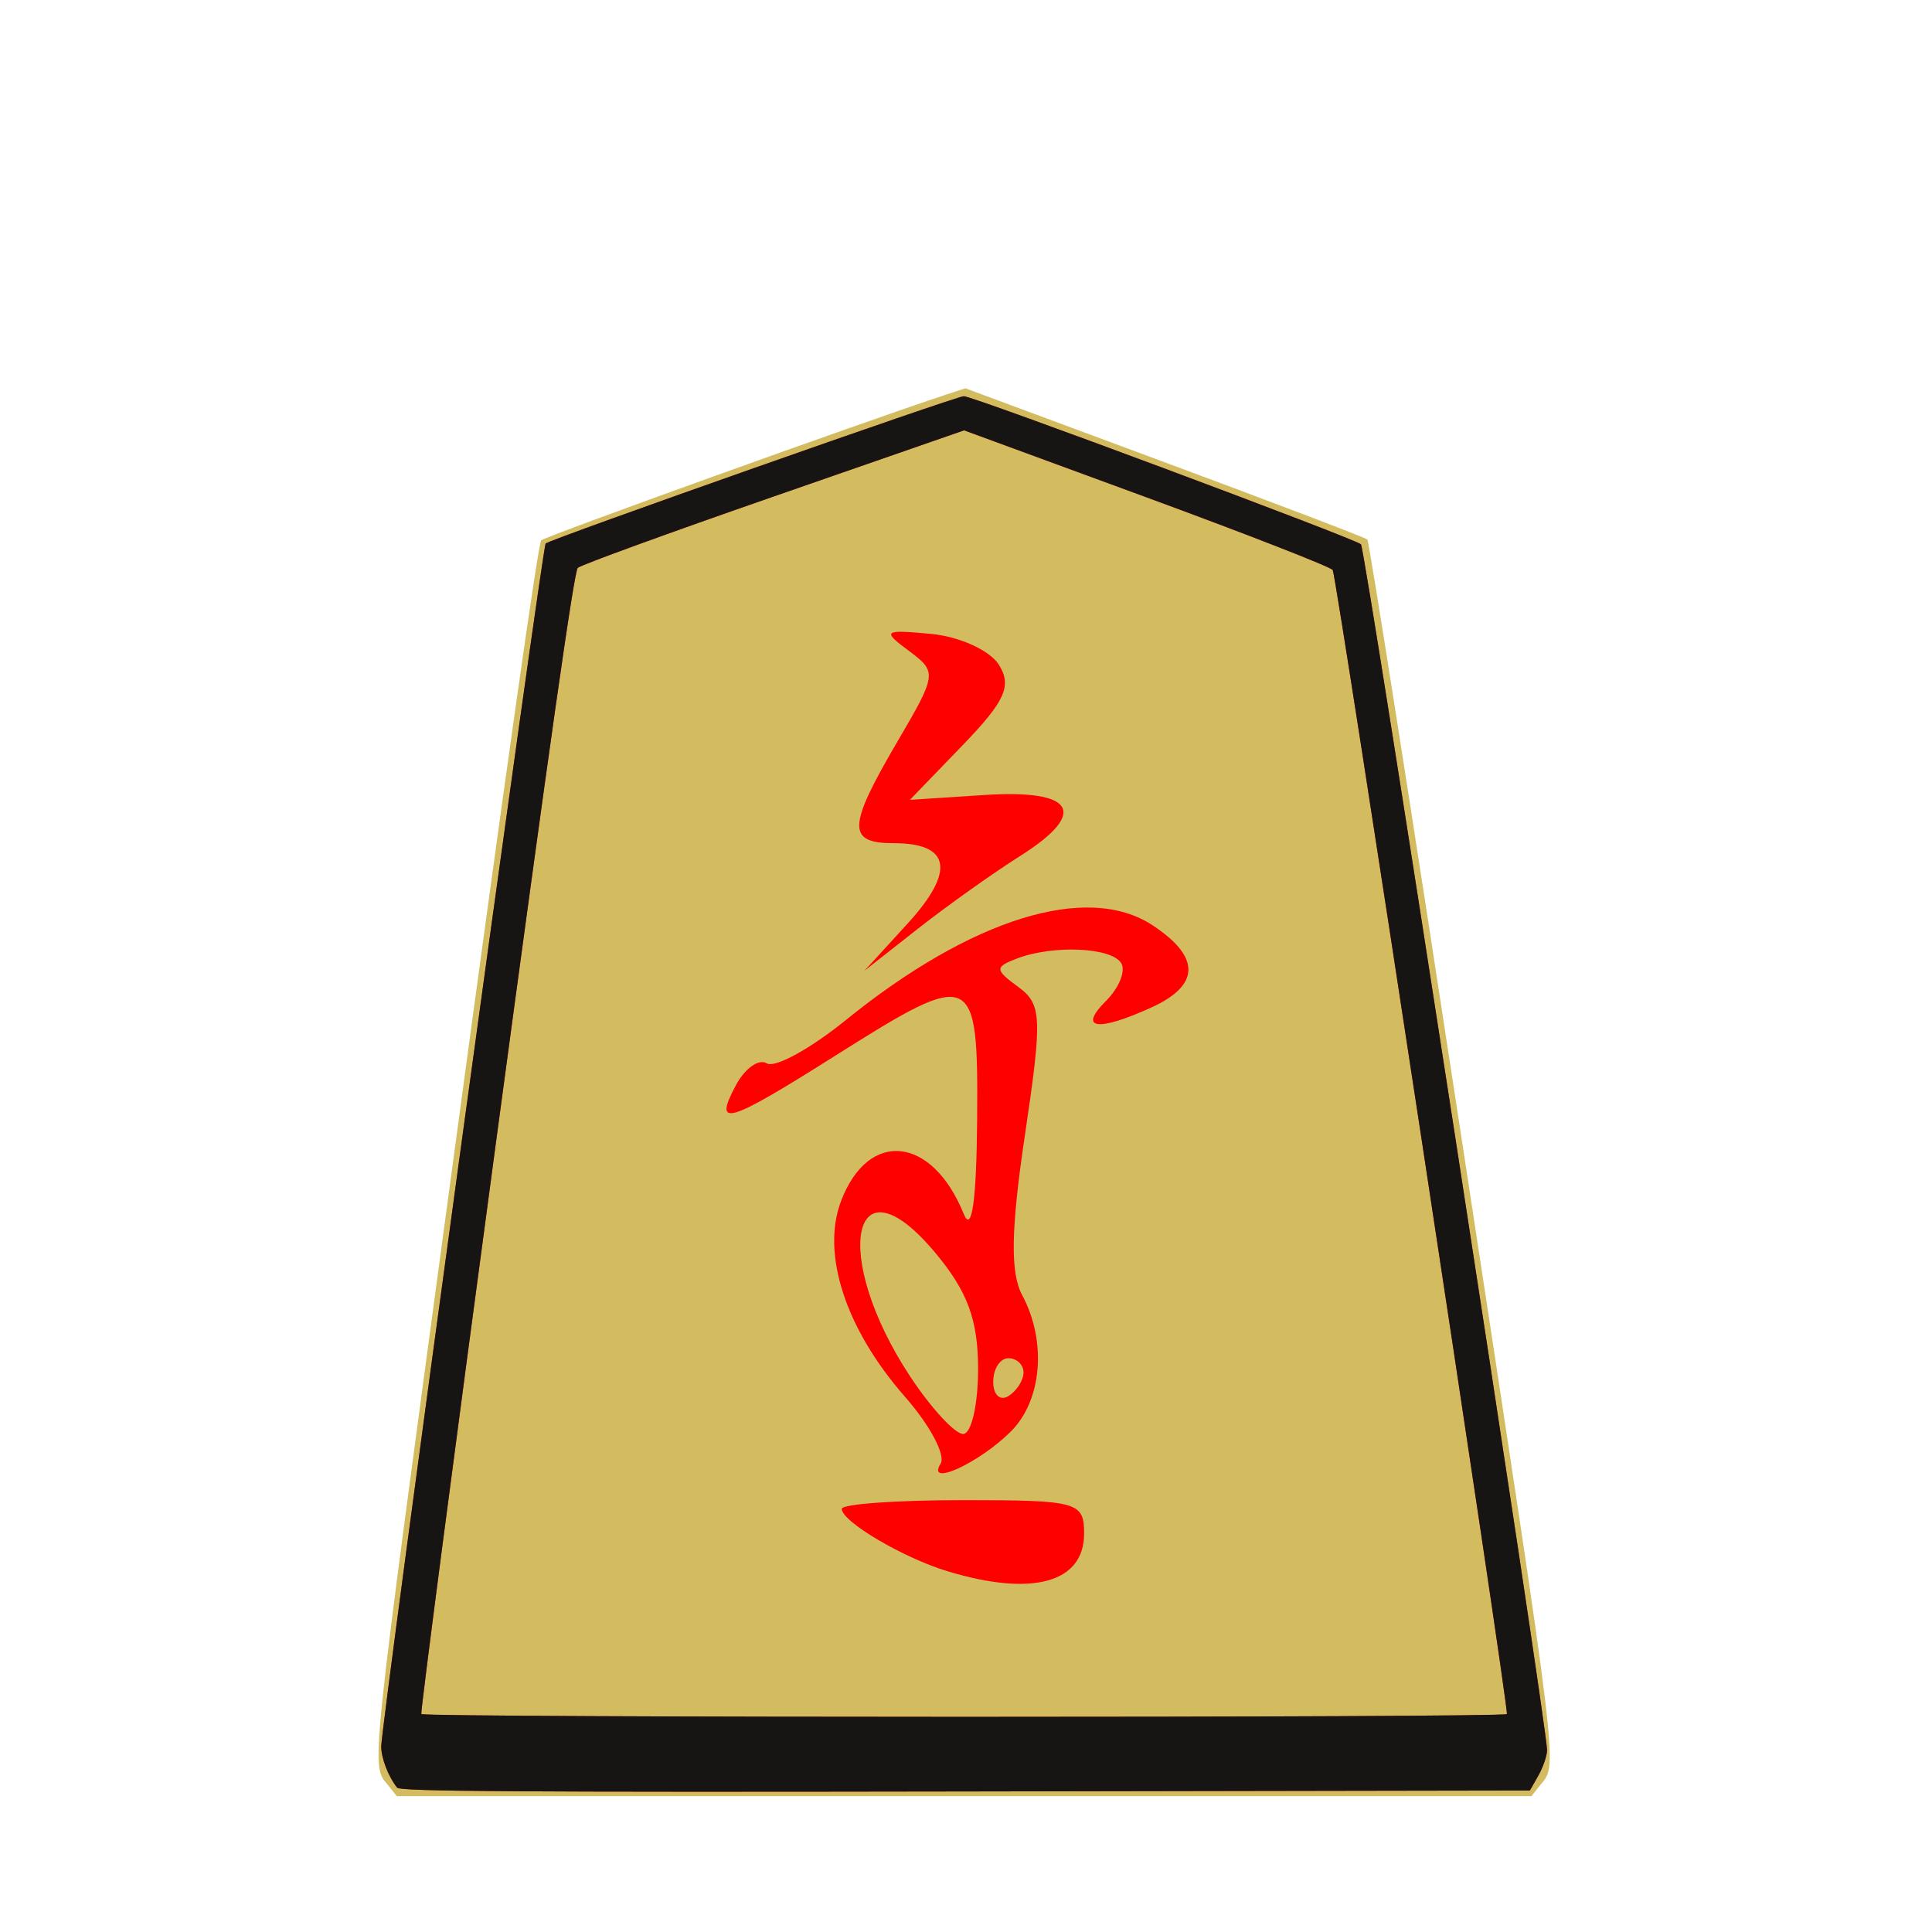 <?xml version="1.0" encoding="UTF-8" standalone="no"?>
<!-- Created with Inkscape (http://www.inkscape.org/) -->

<svg
   xmlns:dc="http://purl.org/dc/elements/1.1/"
   xmlns:cc="http://creativecommons.org/ns#"
   xmlns:rdf="http://www.w3.org/1999/02/22-rdf-syntax-ns#"
   xmlns:svg="http://www.w3.org/2000/svg"
   xmlns="http://www.w3.org/2000/svg"
   xmlns:sodipodi="http://sodipodi.sourceforge.net/DTD/sodipodi-0.dtd"
   xmlns:inkscape="http://www.inkscape.org/namespaces/inkscape"
   id="svg4397"
   version="1.1"
   inkscape:version="0.48.4 r9943 custom"
   width="512"
   height="512"
   sodipodi:docname="WhiteGoldLance.svg">
  <defs
     id="defs4401" />
  <sodipodi:namedview
     pagecolor="#ffffff"
     bordercolor="#666666"
     borderopacity="1"
     objecttolerance="10"
     gridtolerance="10"
     guidetolerance="10"
     inkscape:pageopacity="0"
     inkscape:pageshadow="2"
     inkscape:window-width="640"
     inkscape:window-height="480"
     id="namedview4399"
     showgrid="false"
     inkscape:zoom="0.4609375"
     inkscape:cx="256"
     inkscape:cy="244.09001"
     inkscape:window-x="0"
     inkscape:window-y="22"
     inkscape:window-maximized="0"
     inkscape:current-layer="g4407" />
  <g
     id="g4407">
    <g
       id="g3900">
      <path
         inkscape:connector-curvature="0"
         id="path4413"
         d="m 103.13,473.438 c -4.889,-6.216 -5.773,2.362 17.407,-169.072 13.539,-100.136 22.087,-160.352 22.877,-161.168 1,-1.033 84.911,-31.231 107.248,-38.598 l 5.162,-1.702 52.838,19.607 c 29.061,10.784 53.226,19.992 53.699,20.462 0.474,0.47 11.848,72.783 25.277,160.694 26.234,171.743 25.238,163.412 20.289,169.703 L 405.855,476 255.5,476 l -150.355,0 -2.016,-2.562 z"
         style="fill:#d3bc5f" />
      <g
         transform="matrix(1.171,0,0,1.171,414.603,-15.959)"
         style="fill:#ff0000"
         id="g3885">
        <path
           style="fill:#ff0000"
           d="m -139.672,369.207 c -10.041,-3.051 -23.889,-11.229 -23.889,-14.108 0,-1.085 12.341,-1.972 27.425,-1.972 26.004,0 27.425,0.392 27.425,7.572 0,11.13 -11.725,14.352 -30.962,8.508 z m -1.519,-24.341 c 1.187,-1.92 -2.427,-8.712 -8.029,-15.093 -13.477,-15.35 -19.045,-32.385 -14.495,-44.352 6.179,-16.251 20.593,-14.743 27.746,2.903 1.839,4.536 2.903,-2.915 3.045,-21.307 0.26,-33.861 -0.705,-34.301 -31.948,-14.57 -24.679,15.586 -27.867,16.538 -22.634,6.76 2.046,-3.824 5.195,-6.041 6.996,-4.928 1.801,1.113 9.823,-3.279 17.826,-9.762 28.456,-23.048 54.674,-31.175 69.416,-21.515 10.933,7.163 10.872,13.576 -0.176,18.61 -12.238,5.576 -16.727,4.95 -10.337,-1.44 2.98,-2.98 4.542,-6.837 3.471,-8.57 -2.225,-3.6 -15.452,-4.177 -23.647,-1.032 -5.006,1.921 -4.974,2.521 0.339,6.406 5.346,3.909 5.479,6.86 1.511,33.533 -3.175,21.344 -3.343,31.131 -0.619,36.221 5.599,10.462 4.505,23.792 -2.529,30.826 -7.165,7.165 -19.28,12.723 -15.934,7.31 z m 8.483,-21.414 c 0,-11.104 -2.367,-17.534 -9.676,-26.29 -19.003,-22.763 -23.715,0.745 -5.628,28.077 4.7,7.101 10.065,12.912 11.924,12.912 1.859,0 3.38,-6.615 3.38,-14.699 z m 10.284,0.784 c 0,-1.774 -1.543,-3.226 -3.428,-3.226 -1.885,0 -3.428,2.405 -3.428,5.345 0,2.94 1.543,4.391 3.428,3.226 1.885,-1.165 3.428,-3.57 3.428,-5.345 z m -26.194,-101.642 c 10.791,-11.809 9.692,-18.141 -3.148,-18.141 -10.644,0 -10.516,-3.685 0.801,-22.995 8.956,-15.282 9.016,-15.76 2.571,-20.551 -6.12,-4.55 -5.755,-4.827 5.055,-3.82 6.409,0.597 13.314,3.738 15.343,6.98 2.993,4.781 1.439,8.227 -8.225,18.236 l -11.915,12.341 16.781,-1.095 c 20.559,-1.342 23.725,3.959 8.218,13.762 -6.207,3.924 -16.685,11.382 -23.285,16.572 l -11.999,9.437 z"
           id="path3883"
           inkscape:connector-curvature="0"
           sodipodi:nodetypes="ssssscsssssssssssssssssccssssssssssssssssscssscs" />
      </g>
      <path
         sodipodi:nodetypes="csssscscsccsscsssscc"
         inkscape:connector-curvature="0"
         id="path4411"
         d="m 105.25,473.753 c -2.342,-2.934 -4.248,-7.885 -4.217,-10.954 0.061,-6.163 42.676,-317.909 43.574,-318.764 C 145.803,142.898 253.395,105 255.43,105 c 2.427,0 103.808,37.807 105.235,39.245 1.171,1.179 49.357,313.393 49.319,319.557 -0.009,1.484 -1.036,4.499 -2.282,6.699 l -2.265,4 -149.593,0.253 c -118.926,0.201 -149.798,-0.004 -150.593,-1 z M 399.343,454.25 c 0.621,-1.011 -45.102,-301.363 -46.155,-303.19 -0.457,-0.792 -22.622,-9.445 -49.257,-19.229 l -48.427,-17.789 -50.502,17.542 c -27.776,9.648 -51.128,18.157 -51.894,18.907 -0.972,0.952 -7.519,46.949 -21.661,152.176 -11.148,82.946 -20.057,151.153 -19.799,151.572 0.611,0.988 287.088,0.999 287.695,0.011 z"
         style="fill:#f21712" />
      <path
         inkscape:connector-curvature="0"
         id="path4409"
         d="m 105.25,473.753 c -2.342,-2.934 -4.248,-7.885 -4.217,-10.954 0.061,-6.163 42.676,-317.909 43.574,-318.764 C 145.803,142.898 253.395,105 255.43,105 c 2.427,0 103.808,37.807 105.235,39.245 1.171,1.179 49.357,313.393 49.319,319.557 -0.009,1.484 -1.036,4.499 -2.282,6.699 l -2.265,4 -149.593,0.253 c -118.926,0.201 -149.798,-0.004 -150.593,-1 z M 399.343,454.25 c 0.621,-1.011 -45.102,-301.363 -46.155,-303.19 -0.457,-0.792 -22.622,-9.445 -49.257,-19.229 l -48.427,-17.789 -50.502,17.542 c -27.776,9.648 -51.128,18.157 -51.894,18.907 -0.972,0.952 -7.519,46.949 -21.661,152.176 -11.148,82.946 -20.057,151.153 -19.799,151.572 0.611,0.988 287.088,0.999 287.695,0.011 z"
         style="fill:#161513" />
    </g>
  </g>
</svg>
